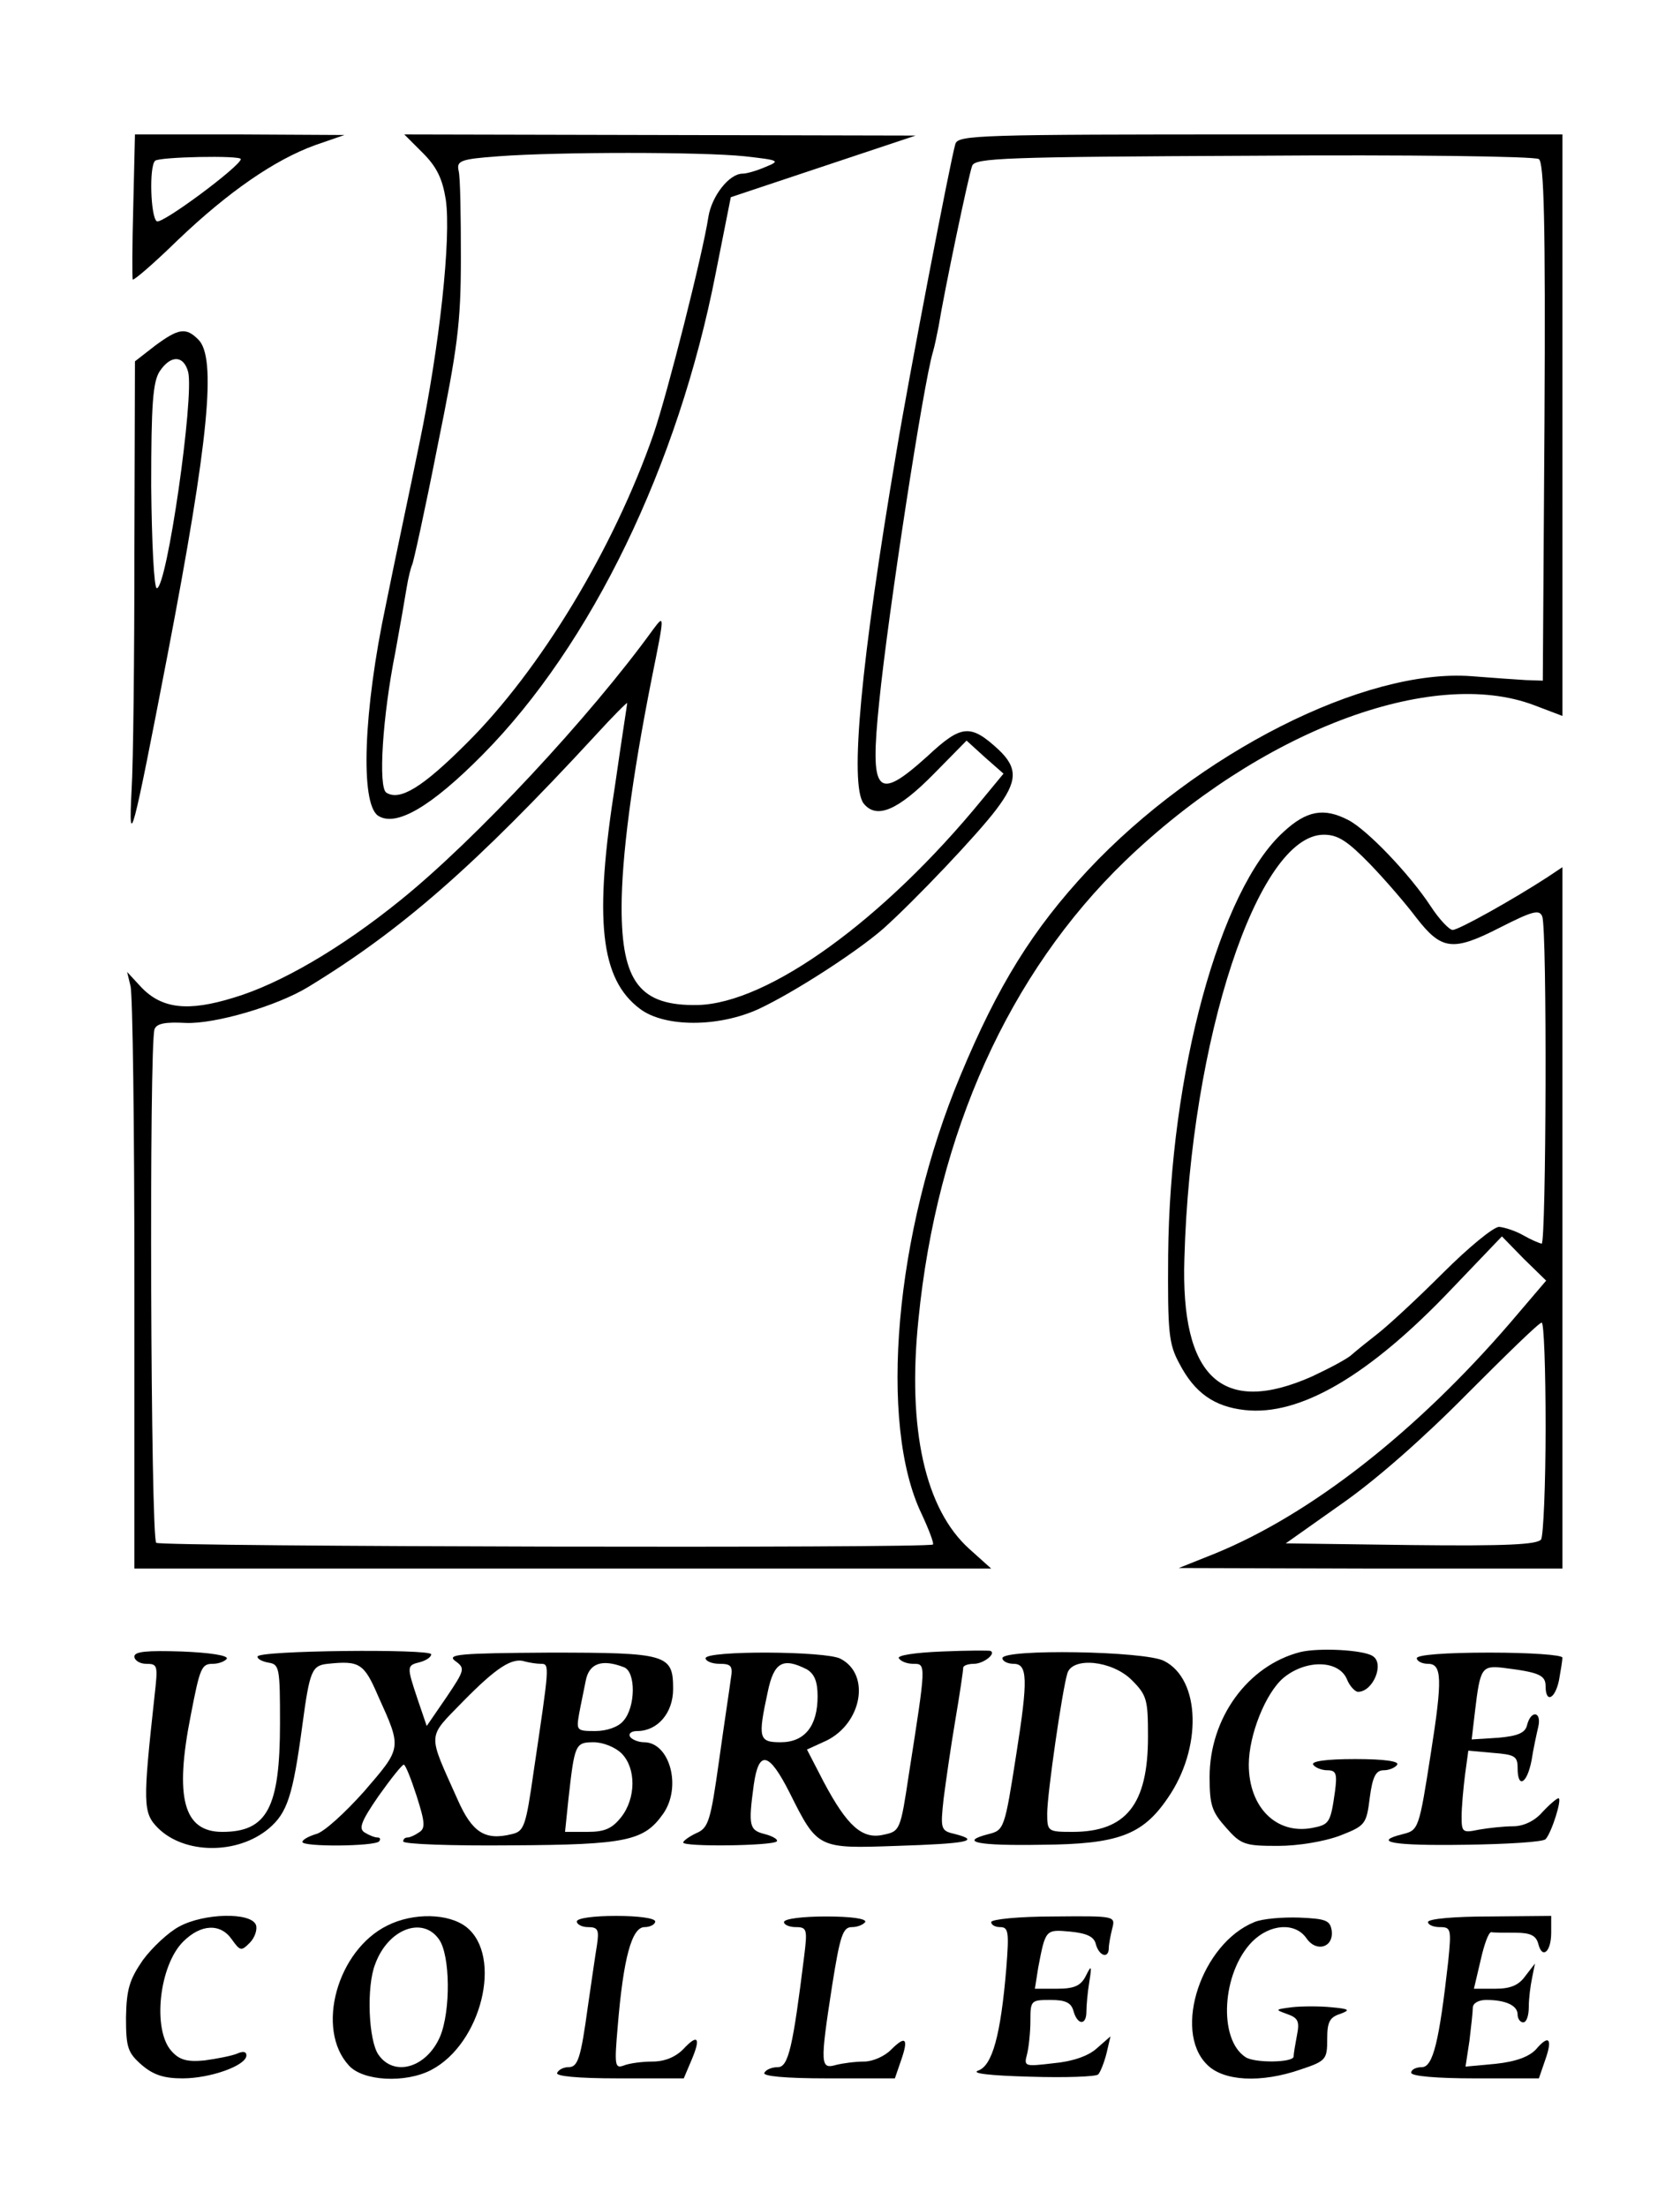 <?xml version="1.0" standalone="no"?>
<!DOCTYPE svg PUBLIC "-//W3C//DTD SVG 20010904//EN"
 "http://www.w3.org/TR/2001/REC-SVG-20010904/DTD/svg10.dtd">
<svg version="1.0" xmlns="http://www.w3.org/2000/svg"
 width="300pt" height="394pt" viewBox="0 0 300 394"
 preserveAspectRatio="xMidYMid meet">
<g transform="translate(0,394) scale(0.1,-0.1)"
fill="#000000" stroke="none">
<path d="M238 3573 c-2 -71 -2 -130 -1 -132 2 -2 38 29 80 70 91 87 174 144
246 170 l52 18 -187 1 -187 0 -3 -127z m192 83 c0 -12 -141 -117 -150 -111
-11 7 -14 98 -3 108 7 7 153 10 153 3z"/>
<path d="M755 3667 c25 -25 35 -46 41 -83 10 -68 -11 -262 -47 -435 -16 -79
-44 -209 -60 -289 -40 -188 -46 -354 -14 -376 32 -21 95 16 187 109 194 196
349 516 416 859 l27 136 165 55 165 55 -456 1 -457 1 33 -33z m575 -6 c62 -7
64 -8 37 -19 -16 -7 -34 -12 -41 -12 -24 0 -55 -40 -61 -77 -10 -66 -73 -315
-98 -388 -71 -204 -202 -421 -334 -552 -79 -79 -119 -103 -143 -88 -15 9 -7
136 16 251 8 44 17 95 20 114 3 19 8 38 10 42 2 3 23 98 45 210 36 177 42 220
42 338 0 74 -1 144 -4 155 -4 18 3 21 71 26 107 8 363 8 440 0z"/>
<path d="M1706 3683 c-9 -30 -84 -421 -105 -548 -64 -377 -84 -595 -59 -629
23 -29 61 -13 126 53 l58 59 33 -30 33 -29 -38 -46 c-176 -215 -382 -364 -508
-367 -103 -2 -136 41 -136 174 0 89 18 229 54 410 23 114 23 114 2 86 -112
-155 -317 -375 -451 -483 -105 -85 -214 -149 -298 -174 -81 -25 -128 -20 -165
19 l-25 27 6 -25 c4 -14 7 -253 7 -532 l0 -508 765 0 765 0 -39 35 c-79 71
-111 214 -91 409 33 334 162 619 369 819 240 231 547 348 731 278 l50 -19 0
519 0 519 -539 0 c-505 0 -540 -1 -545 -17z m1052 -497 l-3 -461 -30 1 c-16 1
-61 4 -98 7 -190 14 -488 -137 -684 -346 -99 -106 -161 -206 -228 -367 -117
-279 -147 -622 -69 -783 13 -28 22 -52 20 -54 -6 -7 -1377 -4 -1387 3 -10 6
-13 892 -3 917 4 10 19 13 56 11 52 -2 162 30 218 64 166 101 298 216 513 449
31 34 57 60 57 58 0 -2 -10 -65 -21 -142 -39 -246 -27 -351 44 -404 44 -33
140 -33 212 0 64 30 175 102 222 143 57 51 169 169 202 213 38 50 39 74 4 107
-50 46 -66 45 -127 -12 -91 -82 -103 -68 -86 97 16 159 79 569 96 625 3 10 7
30 10 45 10 62 54 272 60 287 5 14 56 16 503 18 274 2 502 -1 509 -6 9 -7 12
-108 10 -470z"/>
<path d="M277 3323 l-36 -28 -1 -340 c0 -187 -2 -378 -5 -425 -6 -114 2 -82
64 240 74 385 88 532 55 564 -22 22 -35 20 -77 -11z m59 -47 c11 -45 -38 -386
-56 -386 -5 0 -9 82 -10 182 0 147 3 186 15 205 20 30 43 29 51 -1z"/>
<path d="M2292 2455 c-114 -103 -203 -431 -206 -755 -1 -139 1 -159 20 -194
27 -52 62 -77 117 -83 98 -11 222 61 370 217 l89 93 39 -40 40 -39 -64 -75
c-168 -195 -356 -342 -527 -412 l-65 -26 343 -1 342 0 0 626 0 626 -27 -18
c-60 -39 -158 -94 -169 -94 -6 0 -24 19 -39 42 -38 58 -114 137 -147 154 -44
23 -75 17 -116 -21z m154 -57 c28 -29 65 -72 83 -96 45 -58 65 -61 149 -18 59
30 71 33 76 20 9 -23 7 -584 -1 -584 -5 1 -19 7 -33 15 -14 8 -33 14 -43 15
-10 0 -55 -37 -100 -82 -46 -46 -98 -94 -116 -108 -18 -14 -39 -31 -47 -38 -7
-7 -39 -24 -71 -39 -160 -71 -235 -3 -228 211 11 391 131 756 249 756 25 0 42
-11 82 -52z m314 -1005 c0 -104 -4 -194 -8 -201 -7 -9 -60 -12 -232 -10 l-224
3 99 70 c62 43 148 119 225 197 69 69 128 127 133 127 4 1 7 -83 7 -186z"/>
<path d="M240 983 c0 -7 10 -13 21 -13 21 0 21 -3 15 -57 -21 -192 -21 -209 6
-236 47 -47 142 -48 198 -1 33 28 43 58 60 185 13 97 17 106 45 109 57 6 65 1
90 -57 43 -95 43 -92 -25 -171 -34 -38 -72 -73 -86 -76 -13 -4 -24 -10 -24
-14 0 -9 128 -8 137 1 3 4 2 7 -3 7 -5 0 -15 4 -23 9 -11 7 -6 20 25 65 22 31
42 56 45 56 3 0 13 -25 23 -56 15 -47 16 -58 4 -65 -7 -5 -16 -9 -20 -9 -5 0
-8 -3 -8 -7 0 -5 87 -8 193 -7 206 1 237 8 271 56 34 48 12 128 -34 128 -10 0
-22 5 -25 10 -3 6 3 10 13 10 36 0 64 32 64 75 0 62 -10 65 -221 65 -161 -1
-184 -3 -168 -15 18 -13 17 -16 -16 -65 l-35 -51 -16 47 c-20 60 -20 61 4 67
11 3 20 9 20 14 0 10 -310 7 -310 -4 -1 -4 8 -9 20 -11 19 -3 20 -10 20 -108
0 -151 -23 -194 -103 -194 -69 0 -86 60 -56 210 16 83 19 90 39 90 10 0 21 4
25 9 3 6 -31 11 -80 13 -63 2 -85 0 -85 -9z m726 -13 c16 0 15 -3 -13 -192
-14 -98 -17 -107 -39 -112 -48 -12 -71 3 -97 62 -54 121 -55 108 10 175 60 61
88 79 111 71 8 -2 20 -4 28 -4z m148 -6 c22 -8 21 -72 -1 -96 -9 -11 -30 -18
-50 -18 -33 0 -34 1 -29 30 3 17 9 44 12 60 6 31 29 39 68 24z m-4 -154 c26
-26 26 -80 -1 -114 -16 -20 -29 -26 -60 -26 l-40 0 6 58 c11 98 12 102 45 102
17 0 39 -9 50 -20z"/>
<path d="M1682 992 c-49 -2 -80 -7 -77 -12 4 -6 15 -10 26 -10 23 0 23 1 -8
-197 -15 -100 -16 -102 -45 -108 -38 -9 -65 15 -107 94 l-30 58 35 16 c63 31
79 118 25 146 -25 14 -241 15 -241 1 0 -5 11 -10 25 -10 21 0 24 -4 20 -27 -2
-16 -12 -81 -21 -146 -15 -107 -19 -120 -40 -129 -13 -6 -24 -14 -24 -17 0 -8
159 -6 167 2 3 3 -6 9 -21 13 -28 7 -30 14 -20 88 9 63 27 59 64 -14 50 -100
50 -100 191 -95 126 4 151 9 105 21 -26 6 -27 8 -21 63 4 31 13 94 21 141 8
47 14 88 14 93 0 4 9 7 19 7 17 0 40 18 30 23 -2 1 -41 1 -87 -1z m-241 -32
c13 -8 19 -21 19 -48 0 -53 -23 -82 -66 -82 -39 0 -41 7 -23 90 11 53 27 62
70 40z"/>
<path d="M2322 991 c-94 -24 -162 -118 -162 -223 0 -50 4 -62 29 -90 27 -31
34 -33 93 -33 37 0 83 8 110 18 46 18 48 20 54 68 5 38 11 49 25 49 10 0 21 5
24 10 4 6 -23 10 -75 10 -52 0 -79 -4 -75 -10 3 -5 15 -10 25 -10 16 0 18 -6
14 -37 -8 -57 -10 -60 -41 -66 -64 -12 -113 37 -113 113 0 53 30 128 62 155
40 33 98 32 113 -2 5 -13 15 -23 20 -23 27 0 48 51 26 64 -17 11 -96 15 -129
7z"/>
<path d="M1790 980 c0 -5 9 -10 20 -10 25 0 26 -27 5 -160 -21 -135 -22 -137
-50 -144 -54 -14 -19 -21 95 -19 136 1 180 17 225 83 62 89 59 212 -6 245 -33
18 -289 22 -289 5z m231 -39 c27 -27 29 -35 29 -101 0 -121 -39 -170 -135
-170 -44 0 -45 1 -45 33 0 35 27 221 36 250 9 30 80 23 115 -12z"/>
<path d="M2530 980 c0 -5 9 -10 20 -10 25 0 26 -27 5 -160 -21 -135 -22 -137
-50 -144 -56 -14 -18 -21 111 -19 75 1 140 5 144 10 11 12 30 73 23 73 -3 0
-16 -11 -29 -25 -14 -16 -34 -25 -52 -25 -16 0 -44 -3 -61 -6 -29 -6 -31 -5
-31 23 0 17 3 50 6 74 l6 44 44 -4 c39 -3 44 -6 44 -27 0 -38 17 -28 25 14 3
20 9 47 12 60 6 27 -13 30 -20 3 -3 -14 -16 -20 -52 -23 l-47 -3 6 51 c9 76
12 81 49 77 65 -8 77 -13 77 -33 0 -31 17 -23 24 11 3 17 6 35 6 40 0 5 -58 9
-130 9 -80 0 -130 -4 -130 -10z"/>
<path d="M320 501 c-19 -10 -48 -37 -65 -60 -24 -35 -29 -52 -30 -102 0 -54 3
-63 28 -85 21 -18 40 -24 73 -24 50 0 114 23 114 41 0 7 -6 8 -17 3 -10 -4
-36 -9 -58 -12 -31 -3 -45 1 -59 17 -34 38 -22 152 21 195 32 32 67 33 87 4
15 -21 17 -21 32 -6 9 9 14 24 11 32 -9 23 -93 21 -137 -3z"/>
<path d="M692 503 c-90 -44 -129 -185 -69 -250 25 -28 101 -32 147 -8 90 47
128 203 63 255 -32 25 -95 26 -141 3z m92 -25 c20 -28 21 -127 2 -173 -24 -56
-82 -73 -110 -33 -18 25 -22 122 -6 162 23 63 85 86 114 44z"/>
<path d="M1030 510 c0 -5 9 -10 20 -10 18 0 20 -5 16 -32 -3 -18 -10 -67 -16
-108 -13 -95 -18 -110 -35 -110 -8 0 -17 -4 -20 -10 -4 -6 35 -10 110 -10
l116 0 14 33 c17 40 11 47 -15 19 -14 -14 -33 -22 -55 -22 -18 0 -41 -3 -51
-7 -16 -6 -17 0 -11 69 10 122 25 178 48 178 10 0 19 5 19 10 0 6 -30 10 -70
10 -40 0 -70 -4 -70 -10z"/>
<path d="M1400 509 c0 -5 10 -9 21 -9 20 0 21 -4 15 -52 -20 -161 -28 -198
-47 -198 -10 0 -21 -4 -24 -10 -4 -6 36 -10 113 -10 l120 0 11 32 c14 40 8 45
-18 19 -12 -12 -33 -21 -48 -21 -16 0 -38 -3 -50 -6 -28 -8 -29 0 -7 142 14
88 19 104 35 104 10 0 20 4 24 9 3 6 -25 10 -70 10 -41 0 -75 -4 -75 -10z"/>
<path d="M1770 509 c0 -5 7 -9 16 -9 15 0 16 -9 11 -73 -10 -120 -25 -174 -50
-183 -14 -5 19 -9 92 -11 63 -2 118 0 122 4 4 4 11 22 15 38 l7 30 -24 -21
c-15 -14 -44 -24 -78 -27 -51 -6 -53 -6 -47 16 3 12 6 39 6 60 0 36 1 37 36
37 27 0 37 -5 41 -20 7 -25 23 -26 23 -1 0 10 2 34 5 52 5 31 4 32 -6 12 -9
-18 -21 -23 -52 -23 l-39 0 6 38 c13 68 13 68 57 64 30 -3 43 -9 46 -23 6 -21
23 -26 23 -6 0 6 3 22 6 34 6 23 6 23 -105 22 -61 0 -111 -5 -111 -10z"/>
<path d="M2240 509 c-94 -38 -146 -193 -85 -254 29 -30 96 -34 168 -9 45 15
47 18 47 54 0 30 4 39 23 45 19 7 17 9 -16 12 -20 2 -52 2 -70 0 -30 -4 -31
-4 -9 -12 20 -7 23 -13 18 -38 -3 -16 -6 -33 -6 -38 0 -11 -70 -12 -86 -1 -49
32 -42 151 12 206 32 32 77 35 97 6 18 -26 49 -16 45 14 -3 18 -10 21 -58 23
-30 1 -66 -2 -80 -8z"/>
<path d="M2550 509 c0 -5 10 -9 21 -9 20 0 21 -3 15 -62 -16 -142 -27 -188
-47 -188 -10 0 -19 -4 -19 -10 0 -6 45 -10 114 -10 l114 0 11 32 c14 39 7 47
-16 20 -12 -13 -35 -22 -72 -26 l-54 -5 7 46 c3 25 6 52 6 59 0 8 10 14 24 14
35 0 56 -10 56 -26 0 -8 5 -14 10 -14 6 0 10 12 10 28 0 15 3 38 6 52 l5 25
-17 -22 c-12 -17 -27 -23 -54 -23 l-38 0 12 51 c6 27 14 50 19 50 4 -1 23 -1
43 -1 27 0 37 -5 41 -20 7 -28 23 -14 23 20 l0 30 -110 -1 c-61 0 -110 -4
-110 -10z"/>
</g>
</svg>
